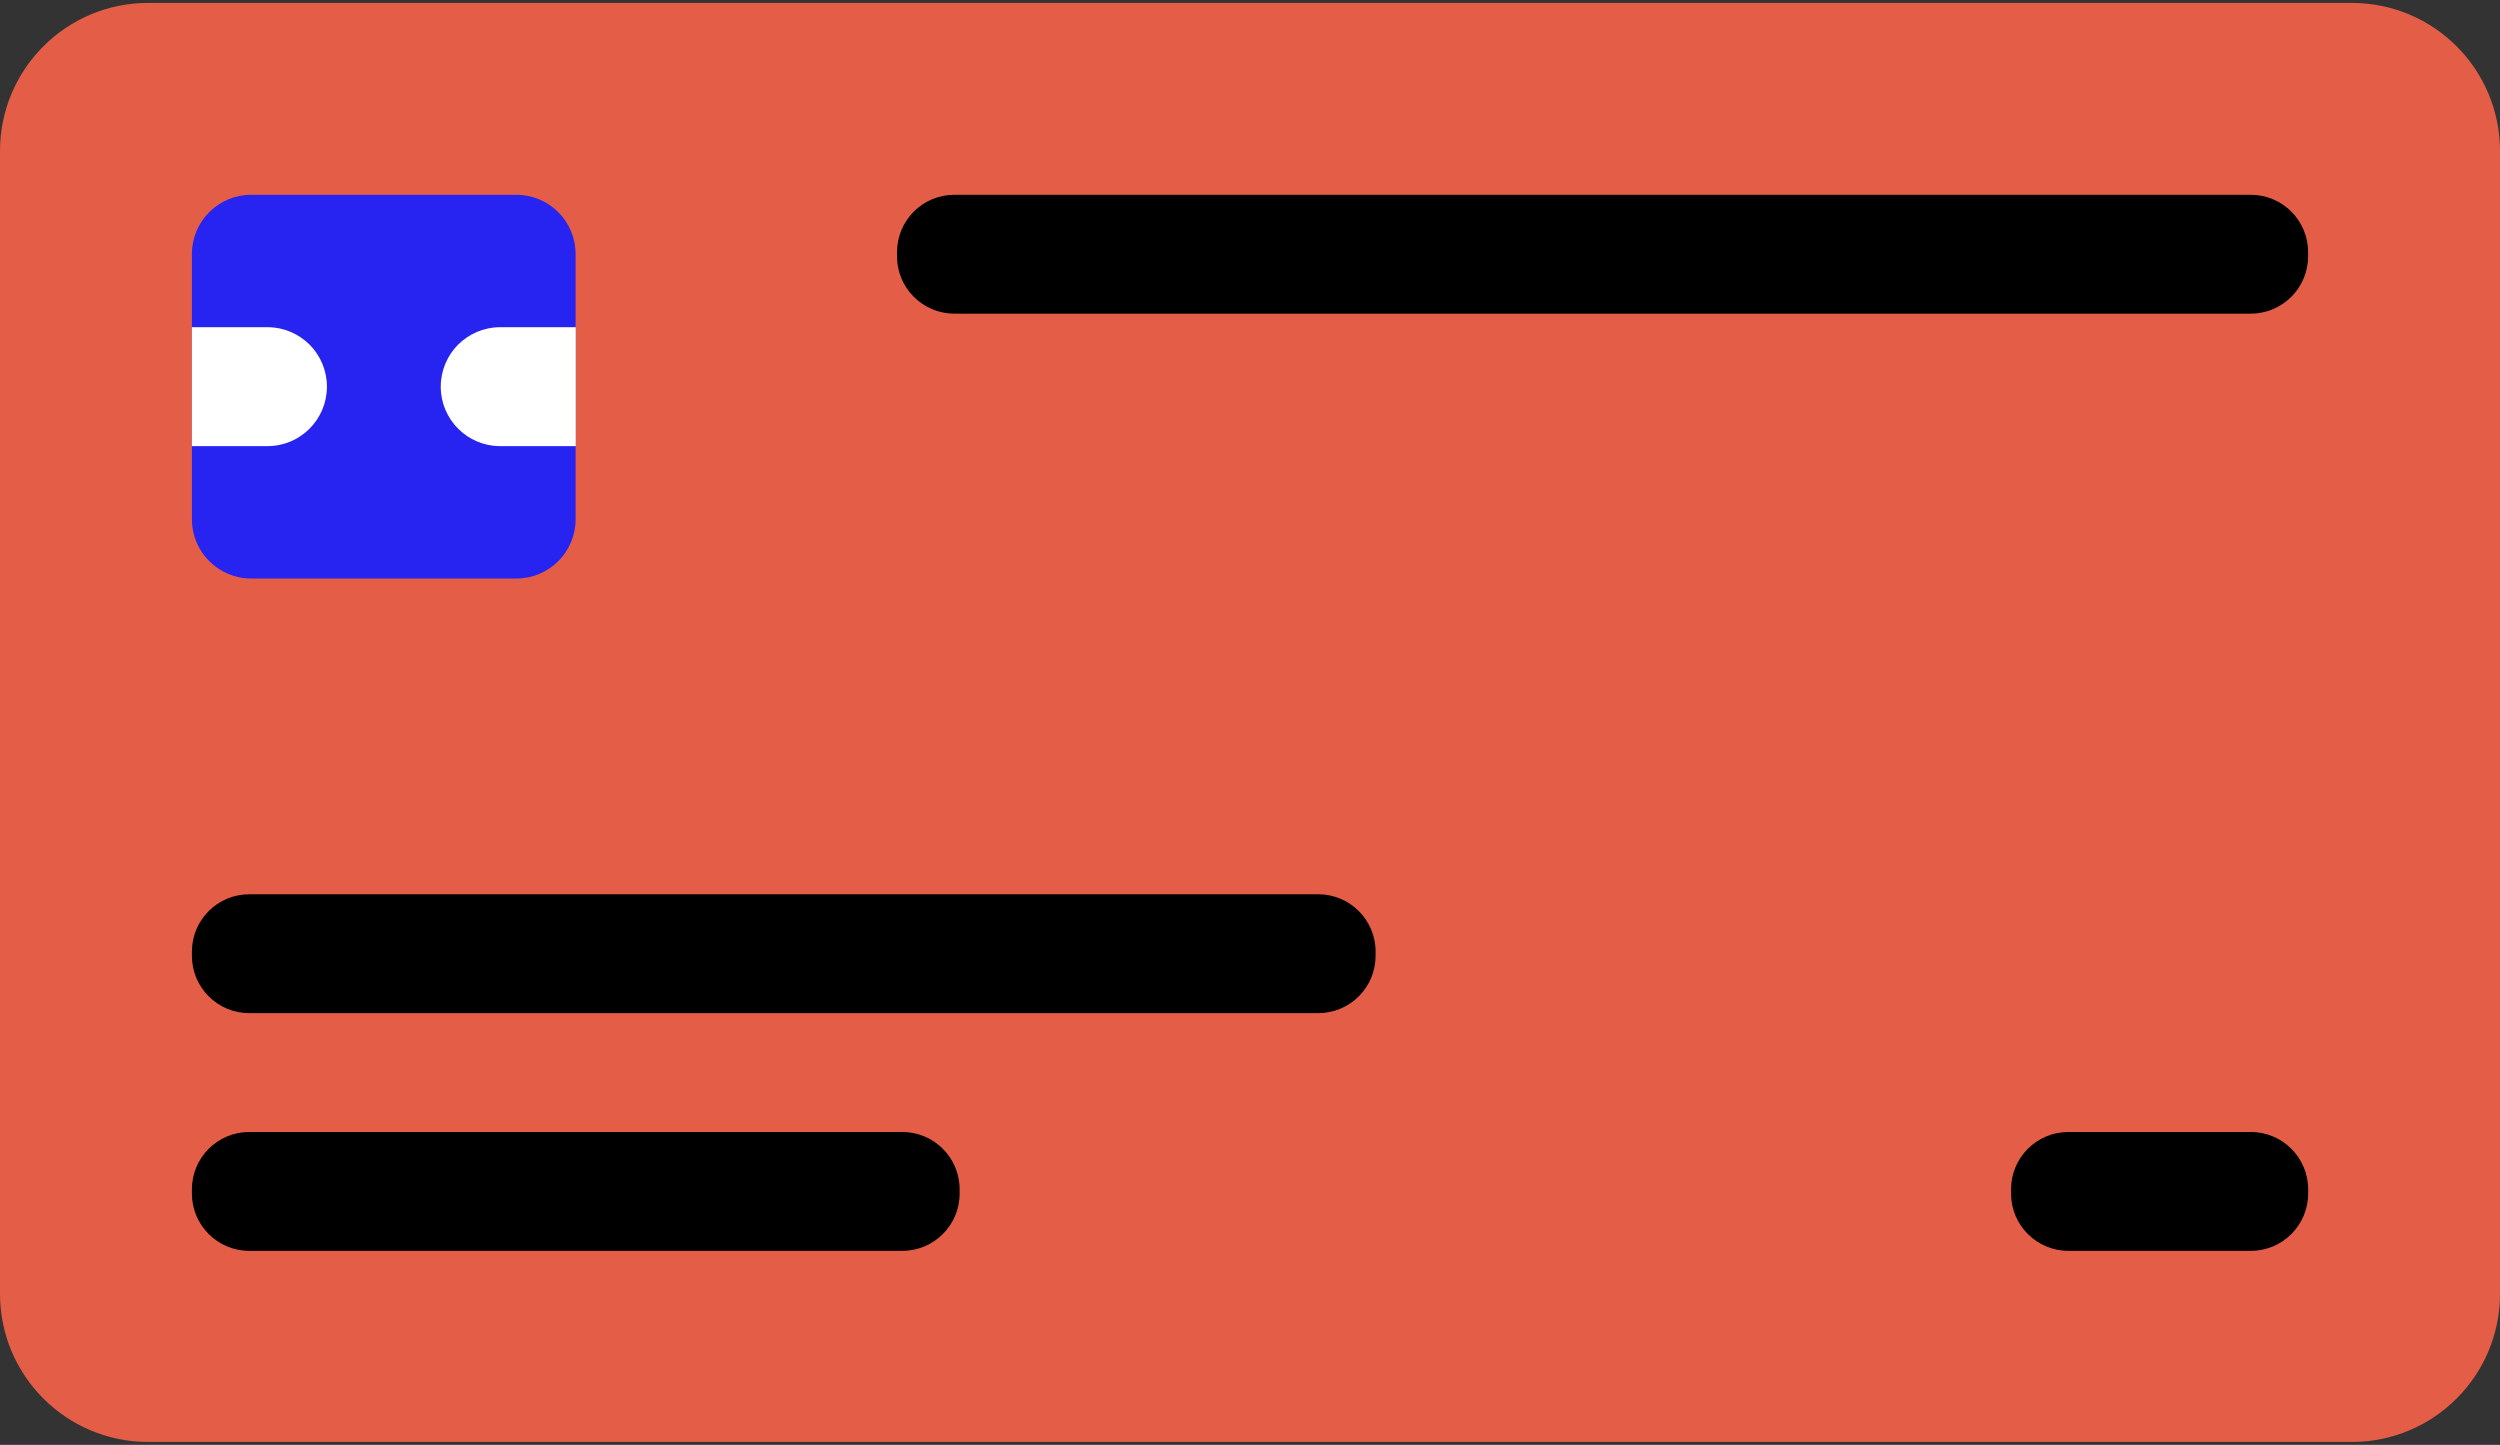 <svg width="263" height="152" viewBox="0 0 263 152" fill="none" xmlns="http://www.w3.org/2000/svg">
<rect x="0" y="0" width="263" height="152" fill="#333333" stroke="none"/>
<g clip-path="url(#clip0_1_1506)">
<path d="M0 136.107V15.892C0 7.284 6.978 0.306 15.585 0.306H247.414C256.021 0.306 262.999 7.284 262.999 15.892V136.107C262.999 144.715 256.021 151.693 247.414 151.693H15.585C6.978 151.694 0 144.715 0 136.107H0Z" fill="#E45E47"/>
<path d="M20.188 54.627V26.726C20.188 23.282 22.978 20.491 26.421 20.491H54.321C57.764 20.491 60.555 23.282 60.555 26.726V54.627C60.555 58.071 57.764 60.861 54.321 60.861H26.421C22.978 60.862 20.188 58.071 20.188 54.627Z" fill="#2724F2"/>
<path d="M52.612 34.422H60.571V46.932H52.612C49.163 46.932 46.367 44.126 46.367 40.677C46.367 38.952 47.064 37.393 48.196 36.25C49.328 35.129 50.887 34.422 52.612 34.422V34.422Z" fill="white"/>
<path d="M28.147 34.422H20.188V46.932H28.147C31.596 46.932 34.392 44.126 34.392 40.677C34.392 38.952 33.695 37.393 32.563 36.25C31.429 35.129 29.872 34.422 28.147 34.422V34.422Z" fill="white"/>
<path d="M236.779 32.995H100.399C97.068 32.995 94.367 30.294 94.367 26.963V26.522C94.367 23.191 97.068 20.491 100.399 20.491H236.779C240.11 20.491 242.811 23.191 242.811 26.522V26.963C242.811 30.294 240.11 32.995 236.779 32.995Z" fill="black"/>
<path d="M138.68 106.582H26.219C22.888 106.582 20.188 103.881 20.188 100.55V100.109C20.188 96.778 22.888 94.078 26.219 94.078H138.68C142.011 94.078 144.712 96.778 144.712 100.109V100.55C144.711 103.881 142.011 106.582 138.68 106.582Z" fill="black"/>
<path d="M94.921 131.589H26.219C22.888 131.589 20.188 128.888 20.188 125.557V125.116C20.188 121.785 22.888 119.085 26.219 119.085H94.921C98.252 119.085 100.953 121.785 100.953 125.116V125.557C100.953 128.888 98.252 131.589 94.921 131.589Z" fill="black"/>
<path d="M236.787 131.589H217.594C214.263 131.589 211.562 128.888 211.562 125.557V125.116C211.562 121.785 214.263 119.085 217.594 119.085H236.787C240.118 119.085 242.818 121.785 242.818 125.116V125.557C242.818 128.888 240.118 131.589 236.787 131.589Z" fill="black"/>
</g>
<defs>
<clipPath id="clip0_1_1506">
<rect width="263" height="152" fill="white"/>
</clipPath>
</defs>
</svg>

